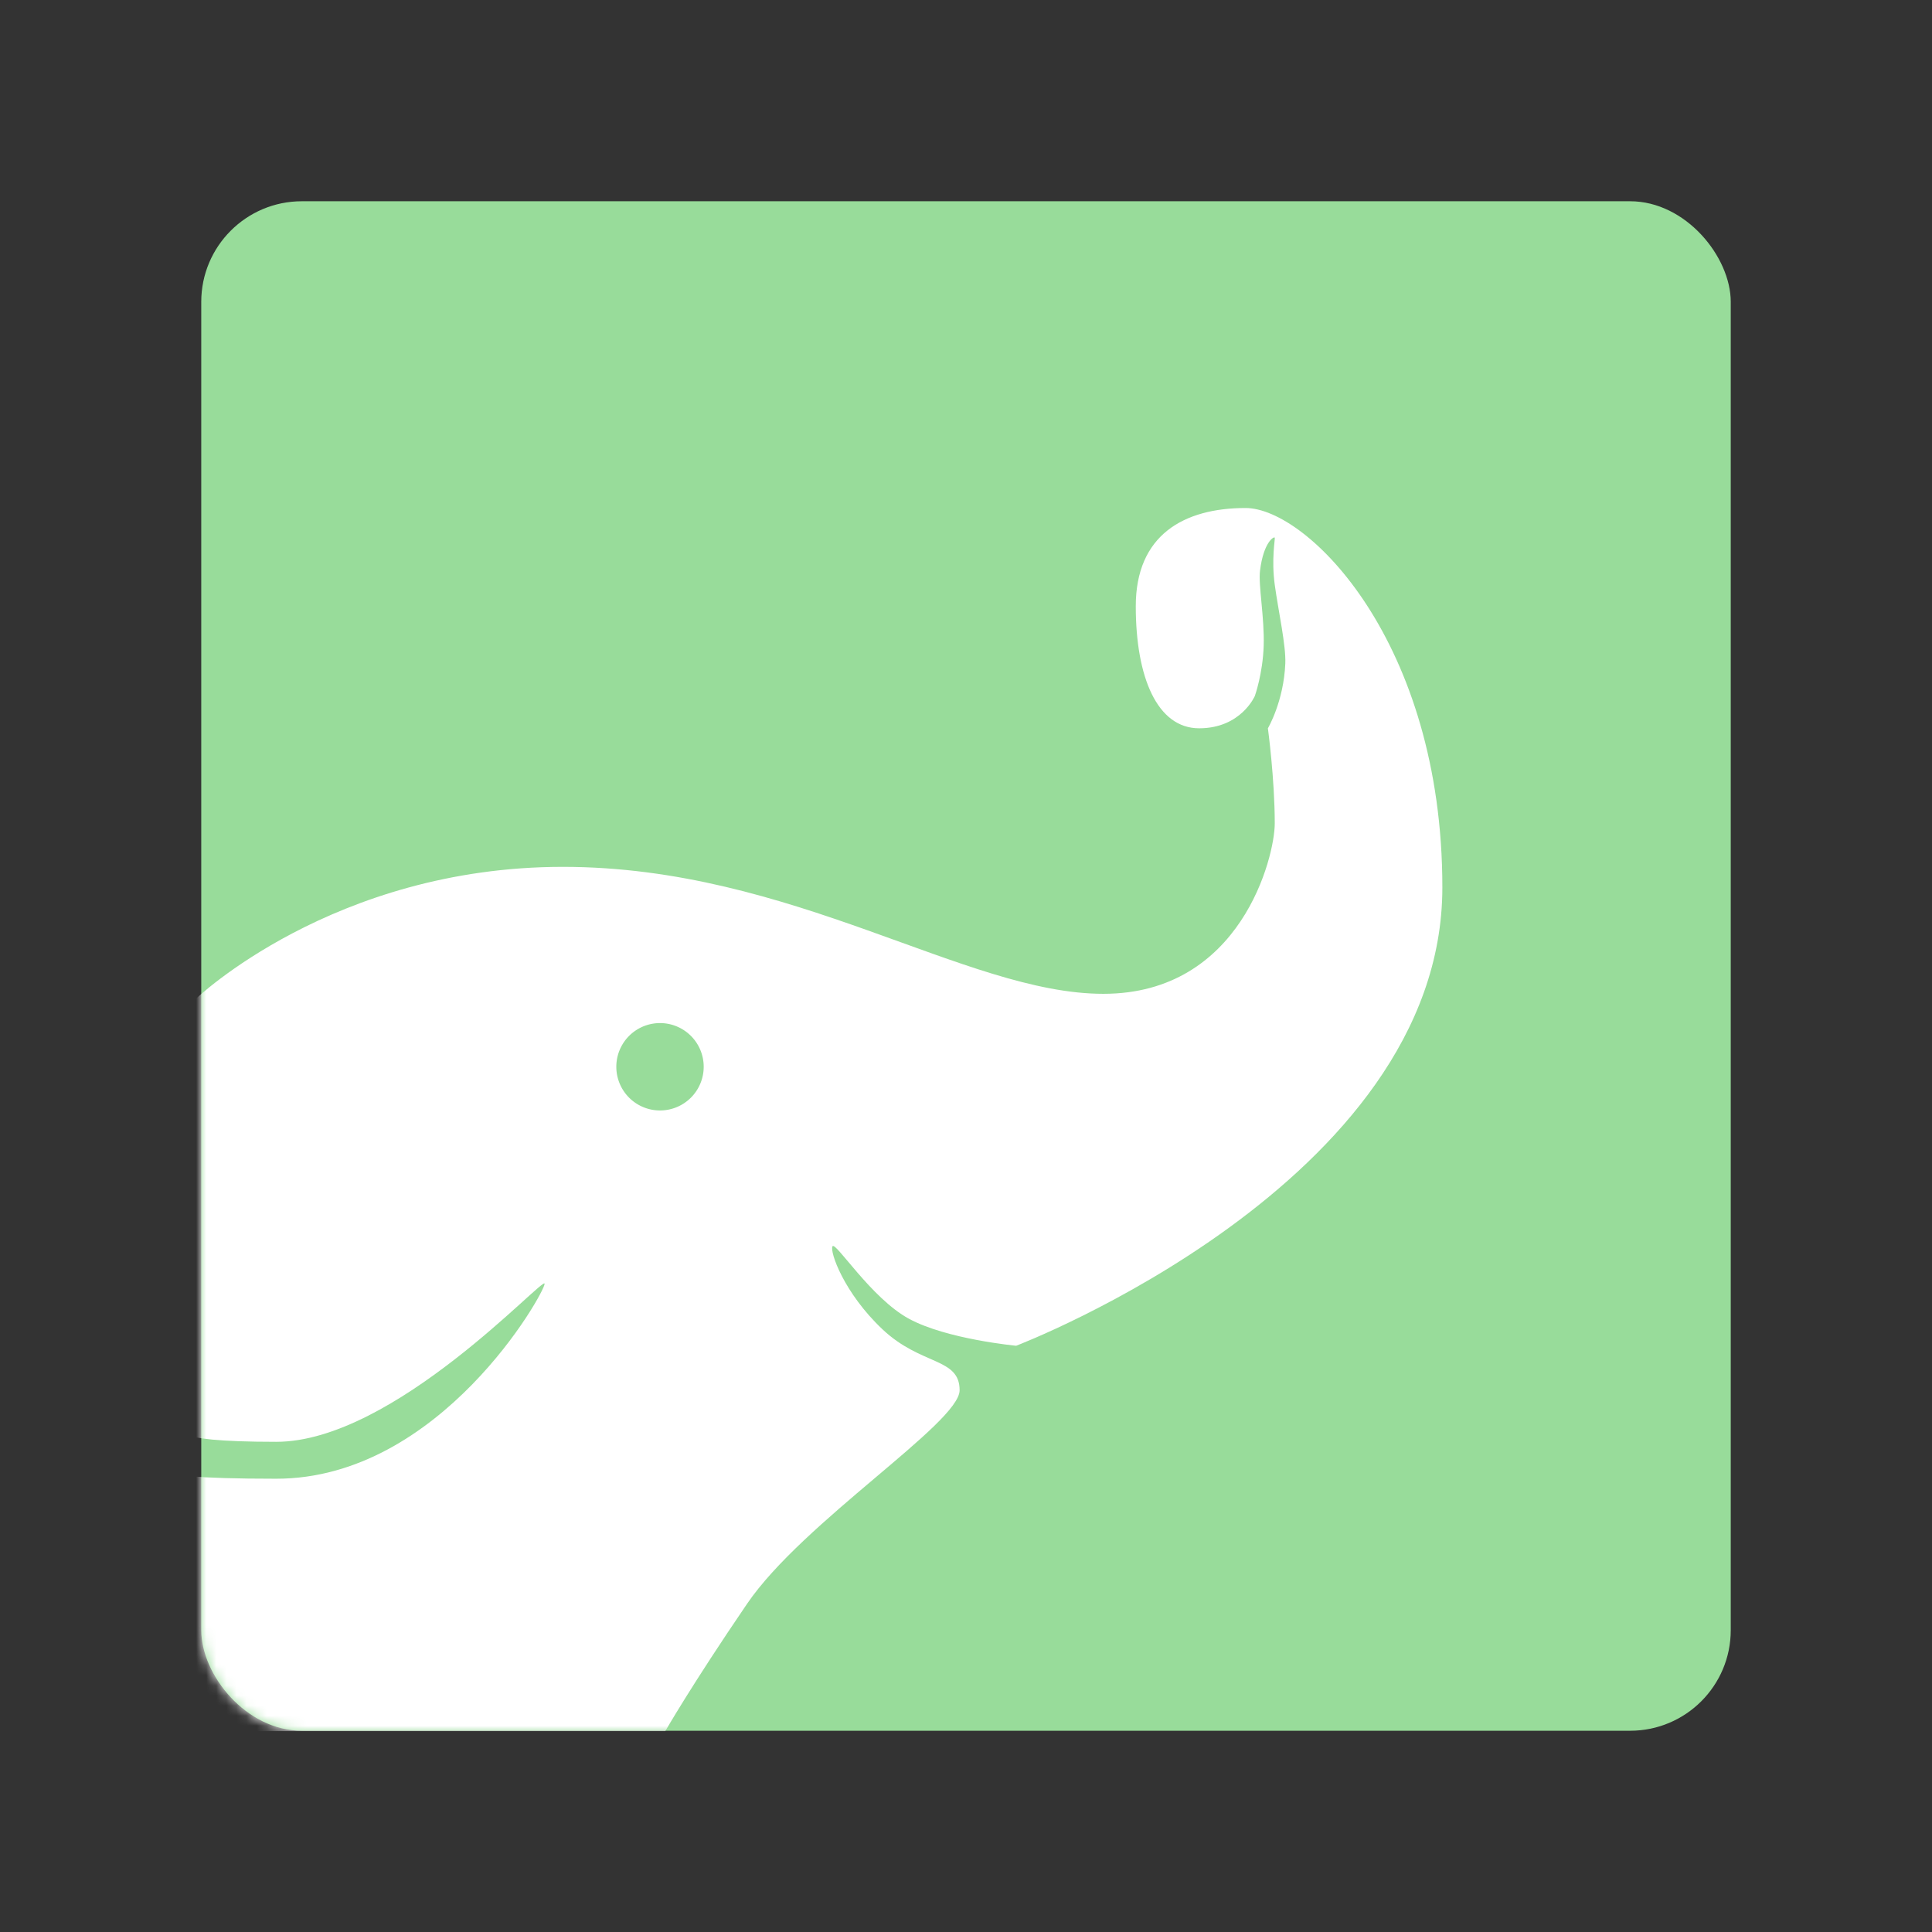 <svg xmlns="http://www.w3.org/2000/svg" width="192" height="192" fill="none"><rect width="100%" height="100%" fill="#333333" stroke="none"/><rect width="152" height="152" x="20" y="20" fill="#98DC9A" rx="10"/><mask id="a" width="152" height="152" x="20" y="20" maskUnits="userSpaceOnUse" style="mask-type:luminance"><rect width="152" height="152" x="20" y="20" fill="#fff" rx="10"/></mask><g fill-rule="evenodd" clip-rule="evenodd" mask="url(#a)"><path fill="#fff" d="M19.431 99.291s13.677-13.144 36.51-13.144c22.832 0 40.025 12.617 53.71 12.617 13.685 0 17.033-13.63 17.033-16.928 0-4.432-.682-9.459-.682-9.459s1.57-2.644 1.73-6.436c.077-1.805-.697-5.257-1.048-7.82-.351-2.563.051-4.557 0-4.685-.064-.16-1.114.423-1.464 3.273-.179 1.447.448 4.657.364 7.447-.085 2.79-.879 5.008-.879 5.008s-1.369 3.213-5.534 3.213c-4.166 0-6.299-5.06-6.299-12.131 0-7.073 4.769-9.76 10.912-9.76 6.142 0 19.556 13.298 19.556 37.701 0 29.399-42.355 45.553-42.355 45.553s-6.89-.644-10.648-2.679c-3.758-2.035-7.309-7.724-7.604-7.205-.295.52 1.126 4.63 4.974 8.257 3.848 3.628 7.662 2.788 7.658 6.049-.003 3.261-15.561 13.065-21.119 21.217-5.557 8.151-8.13 12.659-8.13 12.659h-48.51l-.163-26.582s-6.317 1.499 10.011 1.499c16.329 0 26.67-18.49 26.67-19.376 0-.887-14.955 15.708-26.67 15.708-11.714 0-9.014-1.41-9.014-1.41l.991-42.586Z"/><path fill="#98DC9A" d="M65.525 110.356a4.342 4.342 0 1 0 0-8.683 4.342 4.342 0 0 0 0 8.683Z"/></g></svg>